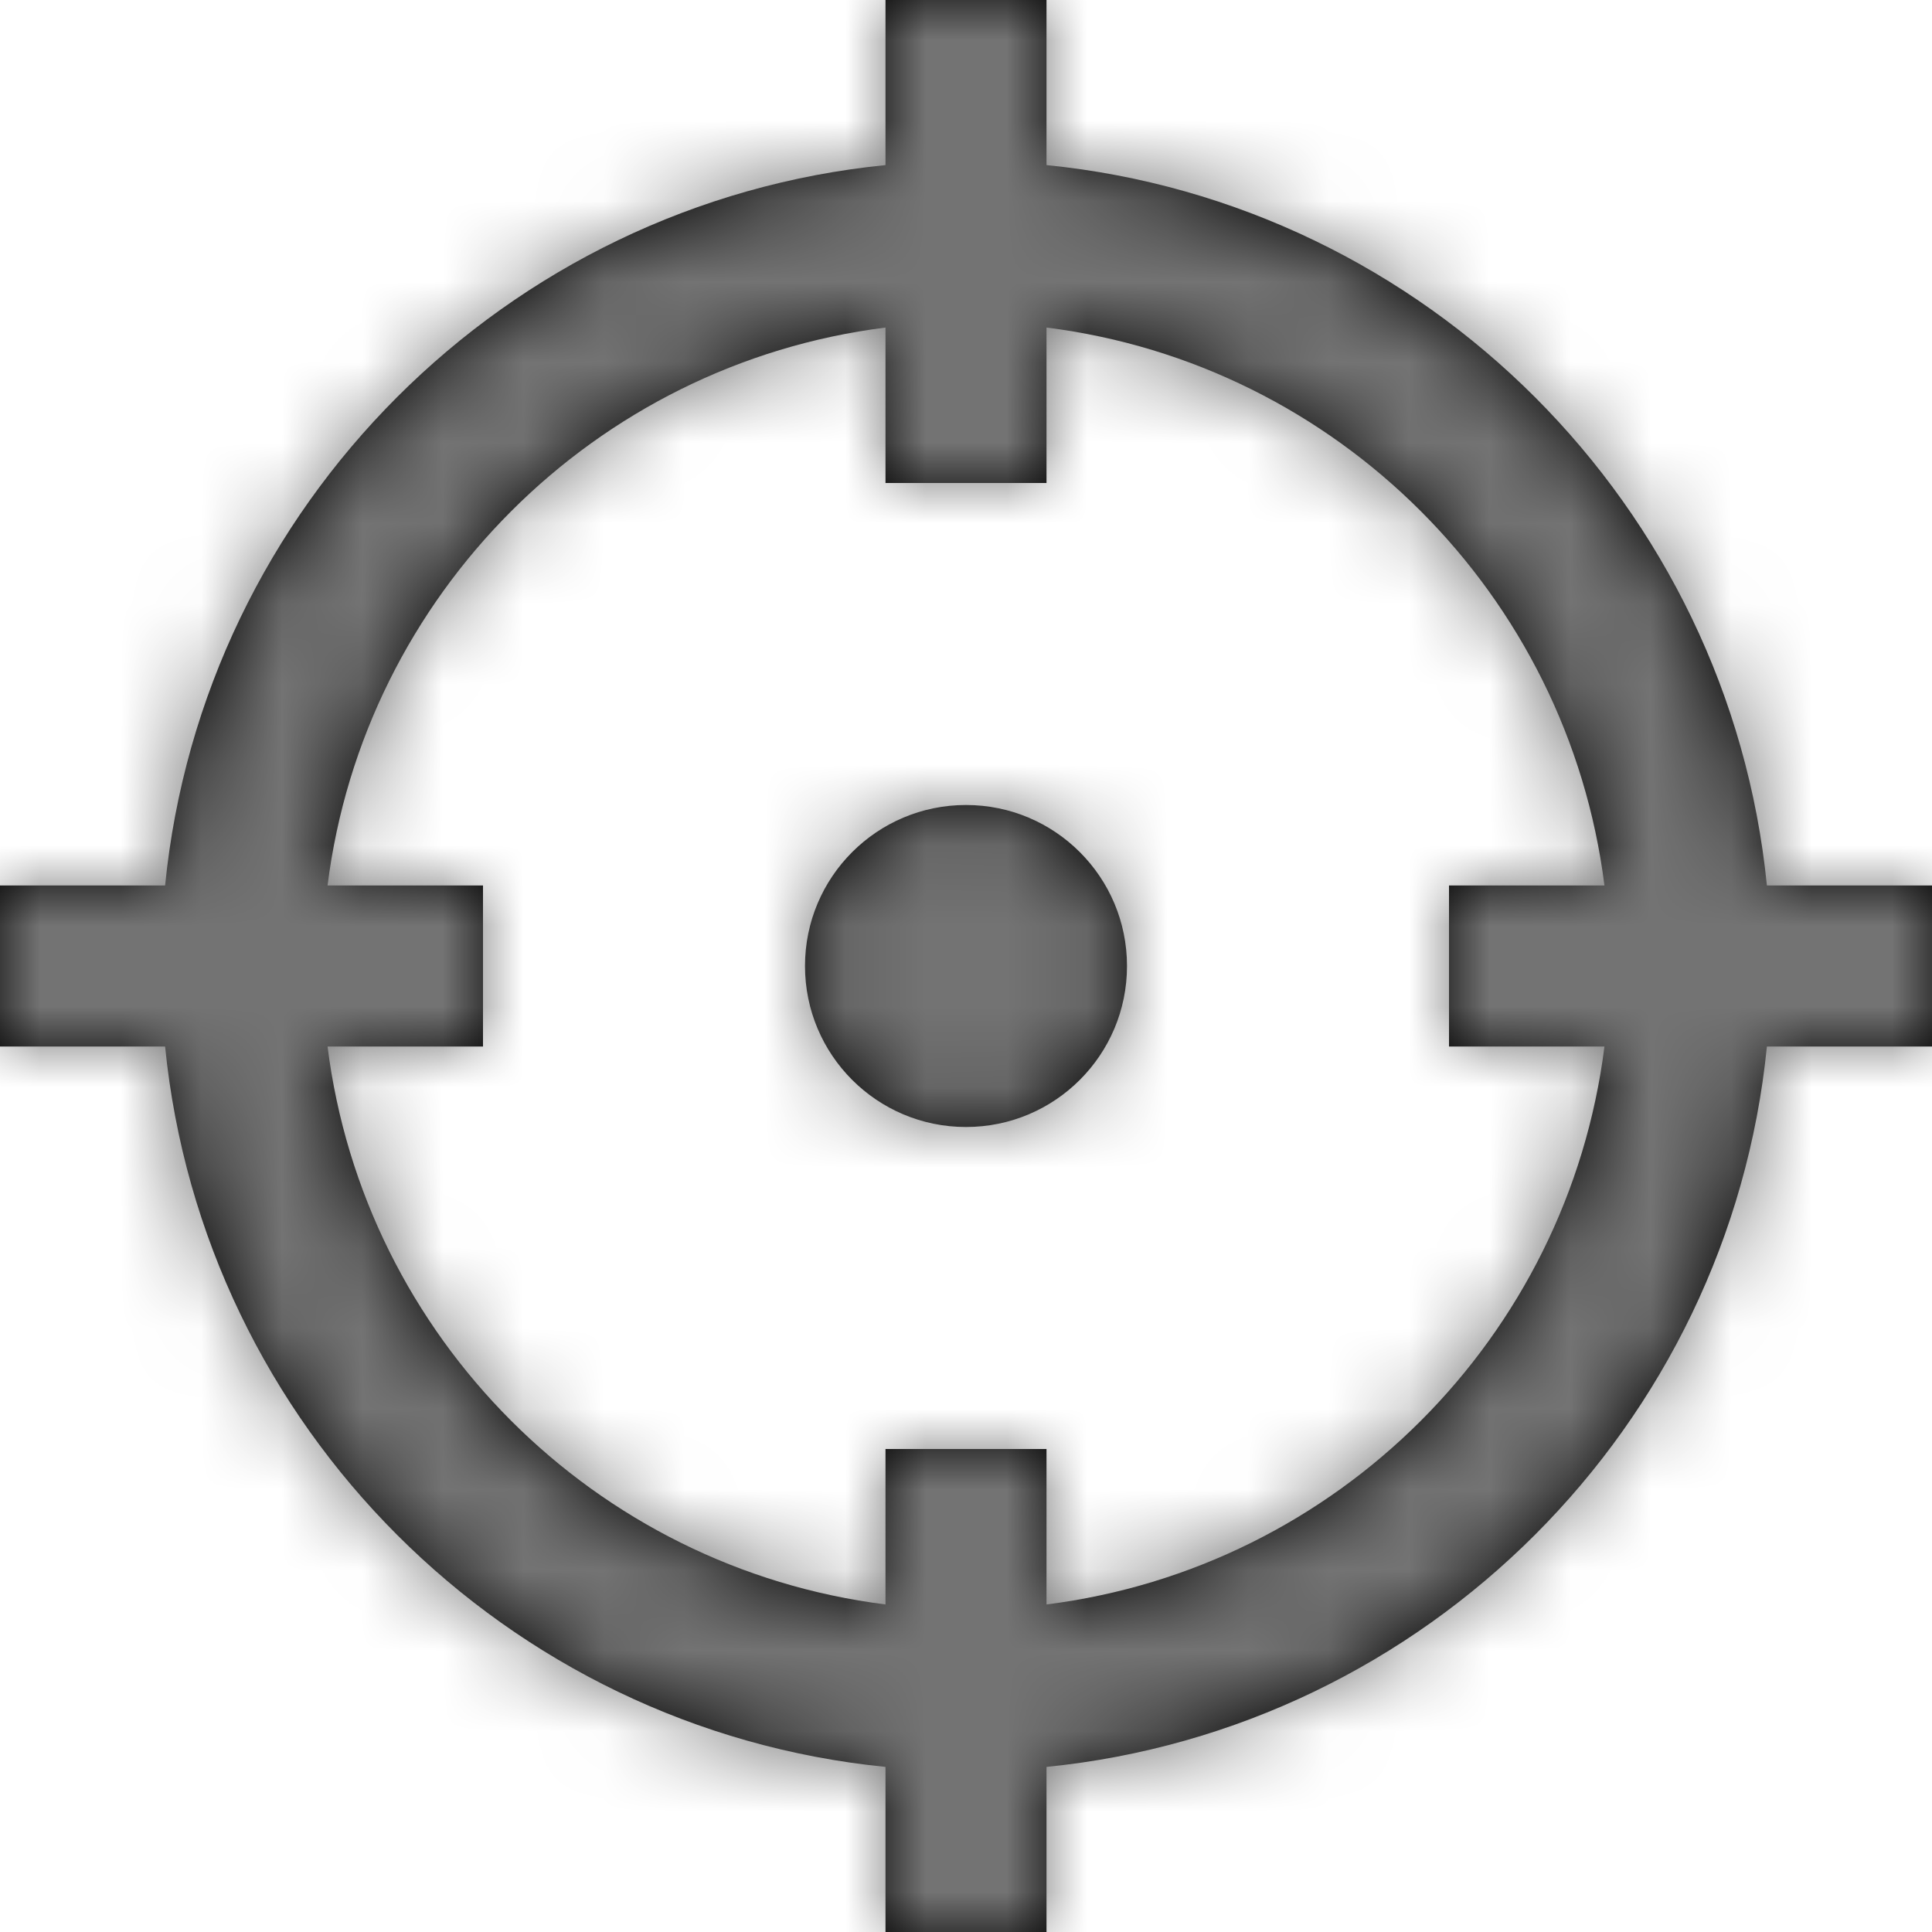 <?xml version="1.0" encoding="UTF-8"?>
<svg width="24px" height="24px" viewBox="0 0 24 24" version="1.1" xmlns="http://www.w3.org/2000/svg" xmlns:xlink="http://www.w3.org/1999/xlink">
    <!-- Generator: Sketch 59.1 (86144) - https://sketch.com -->
    <title>location-crosshair-24px</title>
    <desc>Created with Sketch.</desc>
    <defs>
        <path d="M12,14 C13.105,14 14,13.105 14,12 C14,10.895 13.105,10 12,10 C10.895,10 10,10.895 10,12 C10,13.105 10.895,14 12,14 Z M24,11 L21.949,11 C21.479,6.283 17.717,2.521 13,2.051 L13,0 L11,0 L11,2.051 C6.283,2.521 2.521,6.283 2.051,11 L0,11 L0,13 L2.051,13 C2.522,17.717 6.283,21.479 11,21.949 L11,24 L13,24 L13,21.949 C17.717,21.478 21.479,17.717 21.949,13 L24,13 L24,11 Z M13,19.931 L13,18 L11,18 L11,19.931 C7.388,19.477 4.523,16.612 4.069,13 L6,13 L6,11 L4.069,11 C4.523,7.388 7.388,4.523 11,4.069 L11,6 L13,6 L13,4.069 C16.612,4.522 19.477,7.388 19.931,11 L18,11 L18,13 L19.931,13 C19.477,16.612 16.612,19.477 13,19.931 Z" id="path-1"></path>
    </defs>
    <g id="Final" stroke="none" stroke-width="1" fill="none" fill-rule="evenodd">
        <g id="All-Nucleo-Icons" transform="translate(-608, -3996)">
            <g id="Solo/Nucleo/24px/location-crosshair" transform="translate(608, 3996)">
                <g id="crosshair">
                    <g id="Colour/Default-Colour">
                        <mask id="mask-2" fill="white">
                            <use xlink:href="#path-1"></use>
                        </mask>
                        <use id="Mask" fill="#000000" fill-rule="nonzero" xlink:href="#path-1"></use>
                        <g id="colour/neutral/chia" mask="url(#mask-2)" fill="#737373">
                            <g transform="translate(-20, -20)" id="Colour">
                                <rect x="0" y="0" width="64" height="64"></rect>
                            </g>
                        </g>
                    </g>
                </g>
            </g>
        </g>
    </g>
</svg>